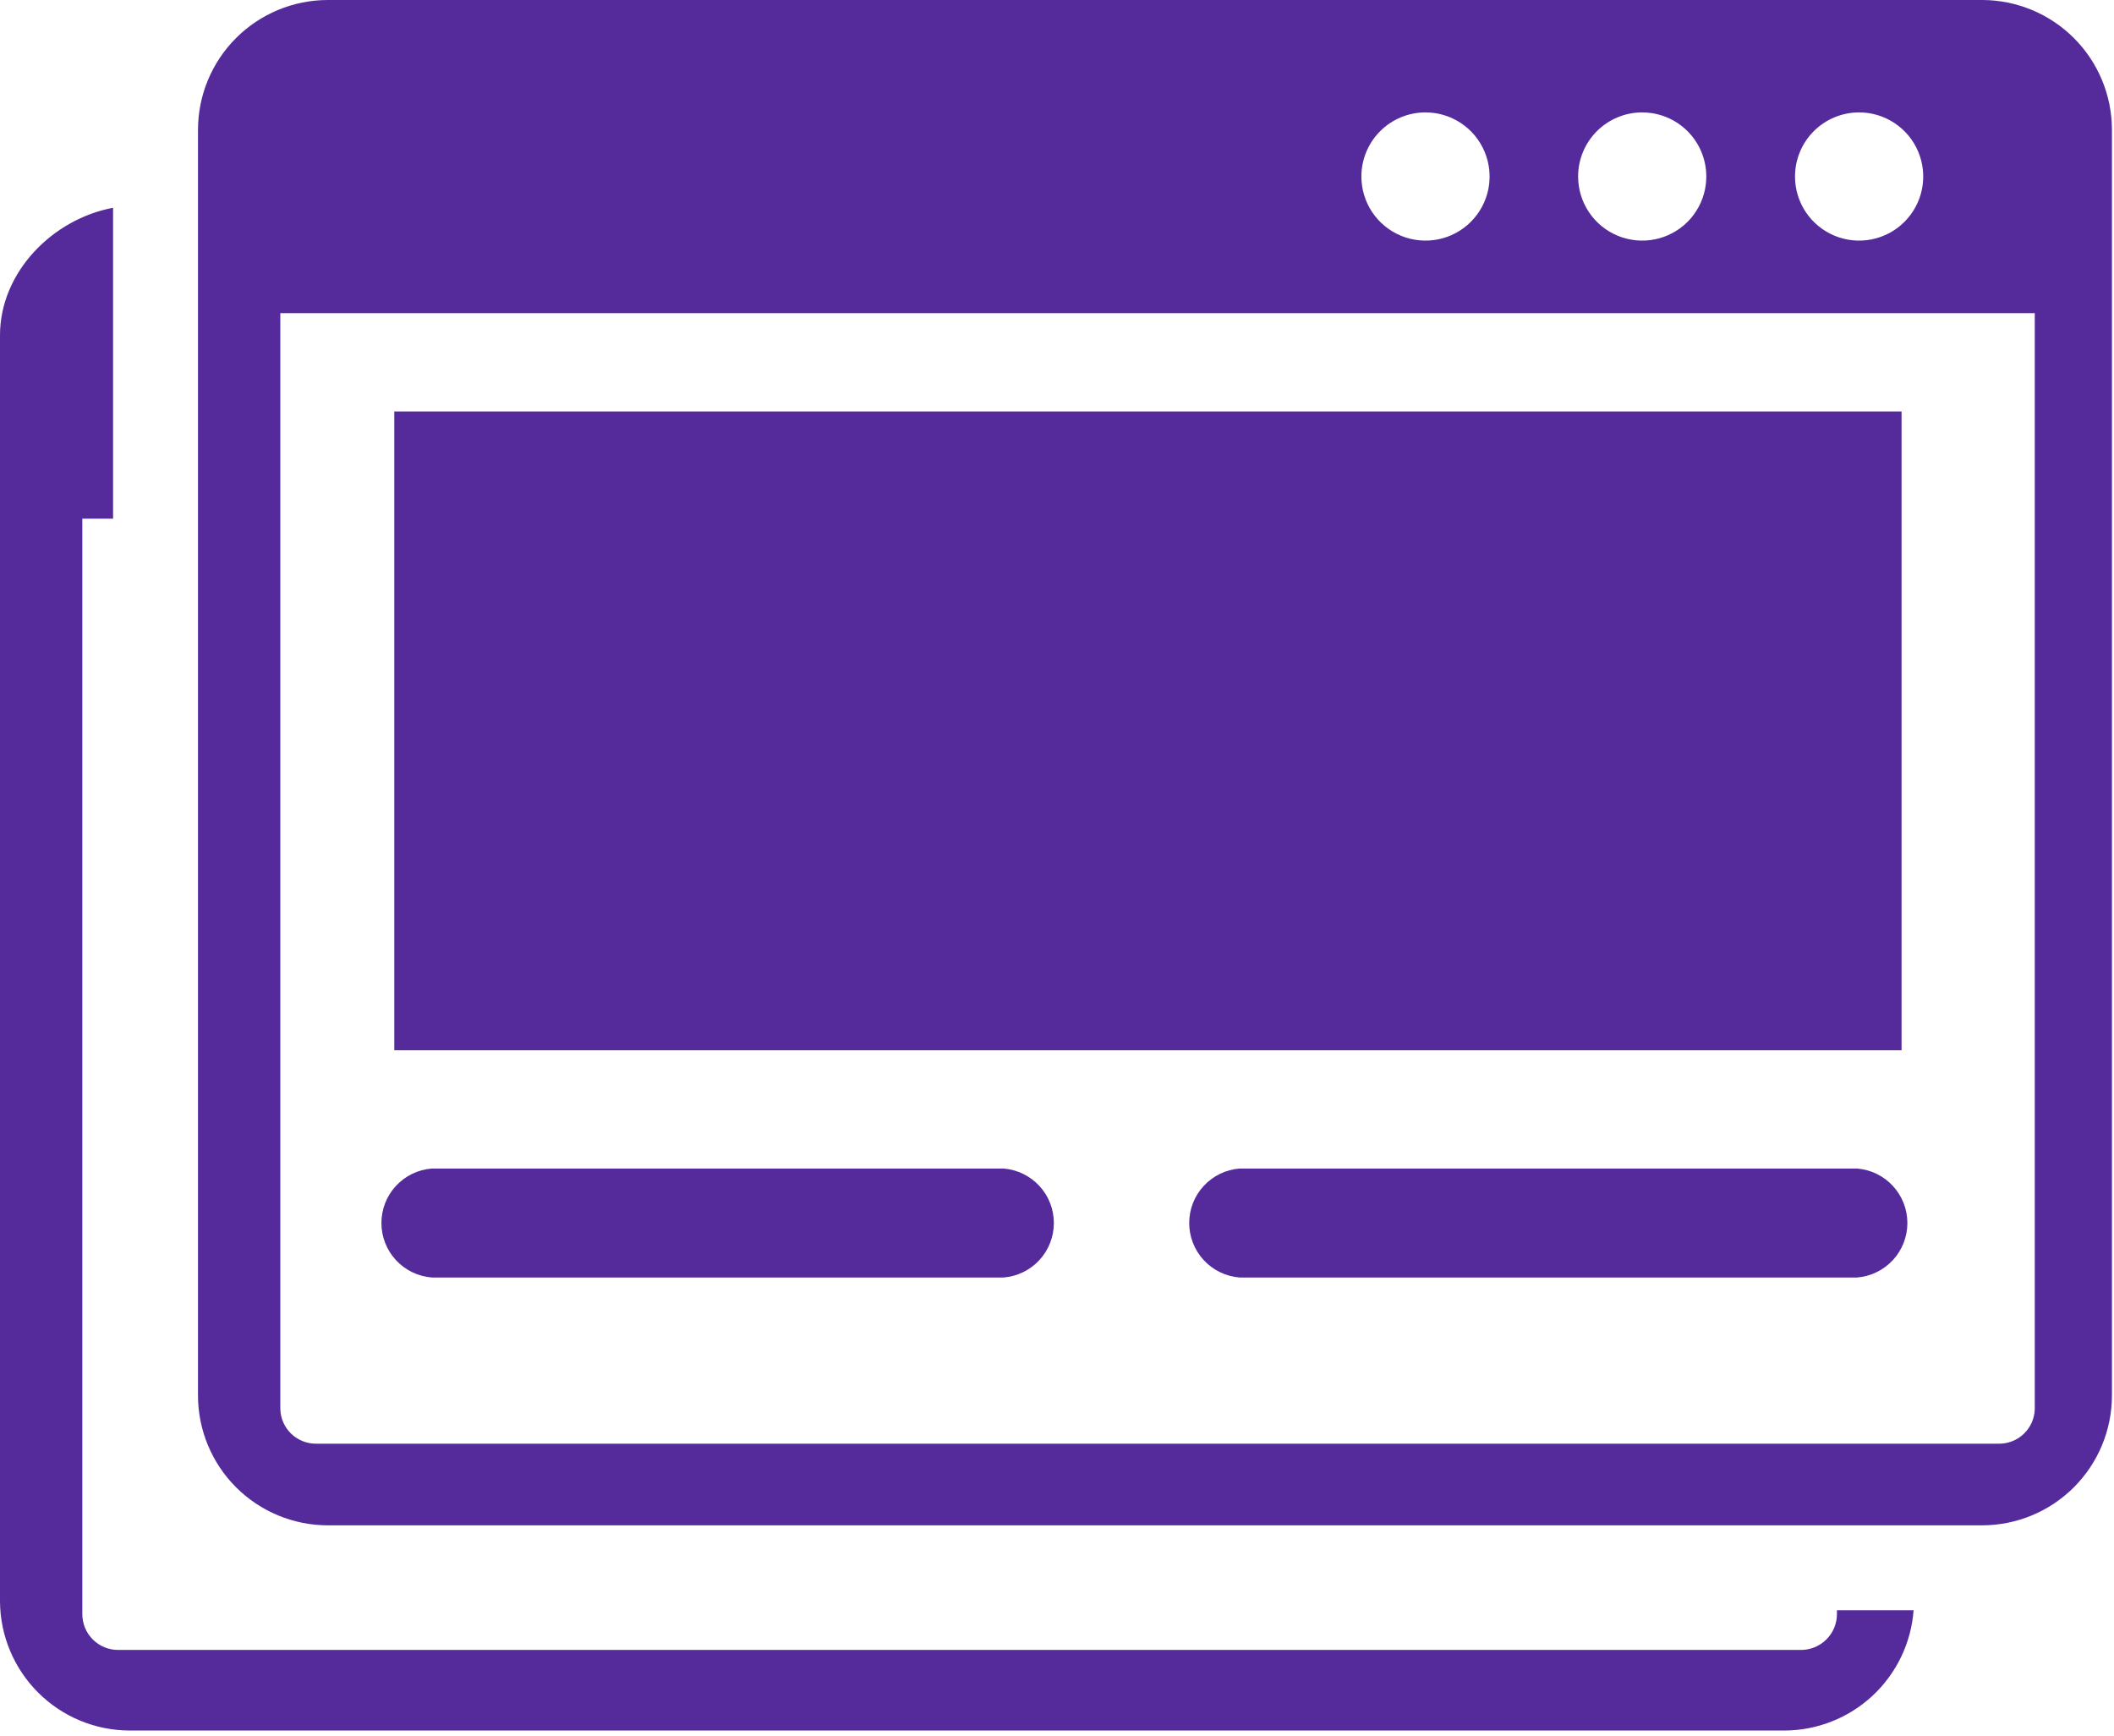 <svg width="123" height="101" viewBox="0 0 123 101" fill="none" xmlns="http://www.w3.org/2000/svg">
<path fill-rule="evenodd" clip-rule="evenodd" d="M111.34 93.69C111.199 95.59 110.346 97.366 108.952 98.664C107.558 99.962 105.725 100.685 103.82 100.69H7.54C5.547 100.685 3.637 99.893 2.225 98.486C0.813 97.08 0.013 95.173 0 93.18L0 19.51C0 15.82 3.08 12.74 6.58 12.09V30.18H4.79V93.91C4.789 94.185 4.842 94.457 4.946 94.711C5.051 94.966 5.205 95.197 5.399 95.391C5.594 95.585 5.824 95.739 6.079 95.844C6.333 95.948 6.605 96.001 6.88 96H104.79C105.344 96 105.876 95.78 106.268 95.388C106.66 94.996 106.88 94.464 106.88 93.91V93.69H111.34ZM22.94 23.94H110.64V61.11H22.94V23.94ZM19.06 0H115.34C117.338 0.005 119.253 0.801 120.666 2.214C122.079 3.627 122.875 5.542 122.88 7.54V81.21C122.875 83.208 122.079 85.123 120.666 86.536C119.253 87.949 117.338 88.745 115.34 88.75H19.06C17.062 88.745 15.147 87.949 13.734 86.536C12.321 85.123 11.525 83.208 11.52 81.21V7.54C11.525 5.542 12.321 3.627 13.734 2.214C15.147 0.801 17.062 0.005 19.06 0V0ZM118.43 18.22H16.31V82C16.328 82.54 16.557 83.052 16.948 83.426C17.338 83.799 17.86 84.005 18.4 84H116.31C116.849 84.003 117.368 83.796 117.756 83.422C118.144 83.049 118.372 82.538 118.39 82V18.22H118.43ZM108.16 6.54C108.898 6.538 109.62 6.755 110.235 7.164C110.85 7.572 111.329 8.154 111.613 8.836C111.897 9.517 111.972 10.267 111.83 10.992C111.687 11.716 111.332 12.381 110.811 12.904C110.29 13.427 109.625 13.783 108.901 13.928C108.178 14.072 107.427 13.999 106.745 13.717C106.063 13.435 105.48 12.957 105.069 12.343C104.659 11.73 104.44 11.008 104.44 10.27C104.44 9.282 104.832 8.335 105.529 7.636C106.226 6.937 107.172 6.543 108.16 6.54V6.54ZM82.93 6.54C83.668 6.538 84.39 6.755 85.005 7.164C85.62 7.572 86.099 8.154 86.383 8.836C86.667 9.517 86.742 10.267 86.6 10.992C86.457 11.716 86.102 12.381 85.581 12.904C85.06 13.427 84.395 13.783 83.671 13.928C82.948 14.072 82.197 13.999 81.515 13.717C80.833 13.435 80.25 12.957 79.839 12.343C79.429 11.73 79.21 11.008 79.21 10.27C79.21 9.282 79.602 8.335 80.299 7.636C80.996 6.937 81.942 6.543 82.93 6.54V6.54ZM95.55 6.54C96.288 6.54 97.009 6.759 97.622 7.169C98.236 7.578 98.714 8.161 98.996 8.843C99.278 9.524 99.352 10.274 99.208 10.998C99.064 11.721 98.709 12.386 98.188 12.908C97.666 13.429 97.001 13.784 96.278 13.928C95.554 14.072 94.804 13.998 94.123 13.716C93.441 13.434 92.859 12.956 92.449 12.342C92.039 11.729 91.82 11.008 91.82 10.27C91.82 9.78 91.916 9.295 92.104 8.843C92.291 8.39 92.566 7.979 92.912 7.632C93.259 7.286 93.67 7.011 94.123 6.824C94.575 6.636 95.06 6.54 95.55 6.54V6.54ZM72.12 74.33C71.323 74.267 70.579 73.905 70.036 73.318C69.493 72.73 69.192 71.96 69.192 71.16C69.192 70.36 69.493 69.59 70.036 69.002C70.579 68.415 71.323 68.053 72.12 67.99H108.05C108.847 68.053 109.591 68.415 110.134 69.002C110.677 69.59 110.978 70.36 110.978 71.16C110.978 71.96 110.677 72.73 110.134 73.318C109.591 73.905 108.847 74.267 108.05 74.33H72.12ZM25.12 74.33C24.323 74.267 23.579 73.905 23.036 73.318C22.493 72.73 22.192 71.96 22.192 71.16C22.192 70.36 22.493 69.59 23.036 69.002C23.579 68.415 24.323 68.053 25.12 67.99H58.39C59.187 68.053 59.931 68.415 60.474 69.002C61.017 69.59 61.318 70.36 61.318 71.16C61.318 71.96 61.017 72.73 60.474 73.318C59.931 73.905 59.187 74.267 58.39 74.33H25.12Z" fill="#552B9B"/>
</svg>
